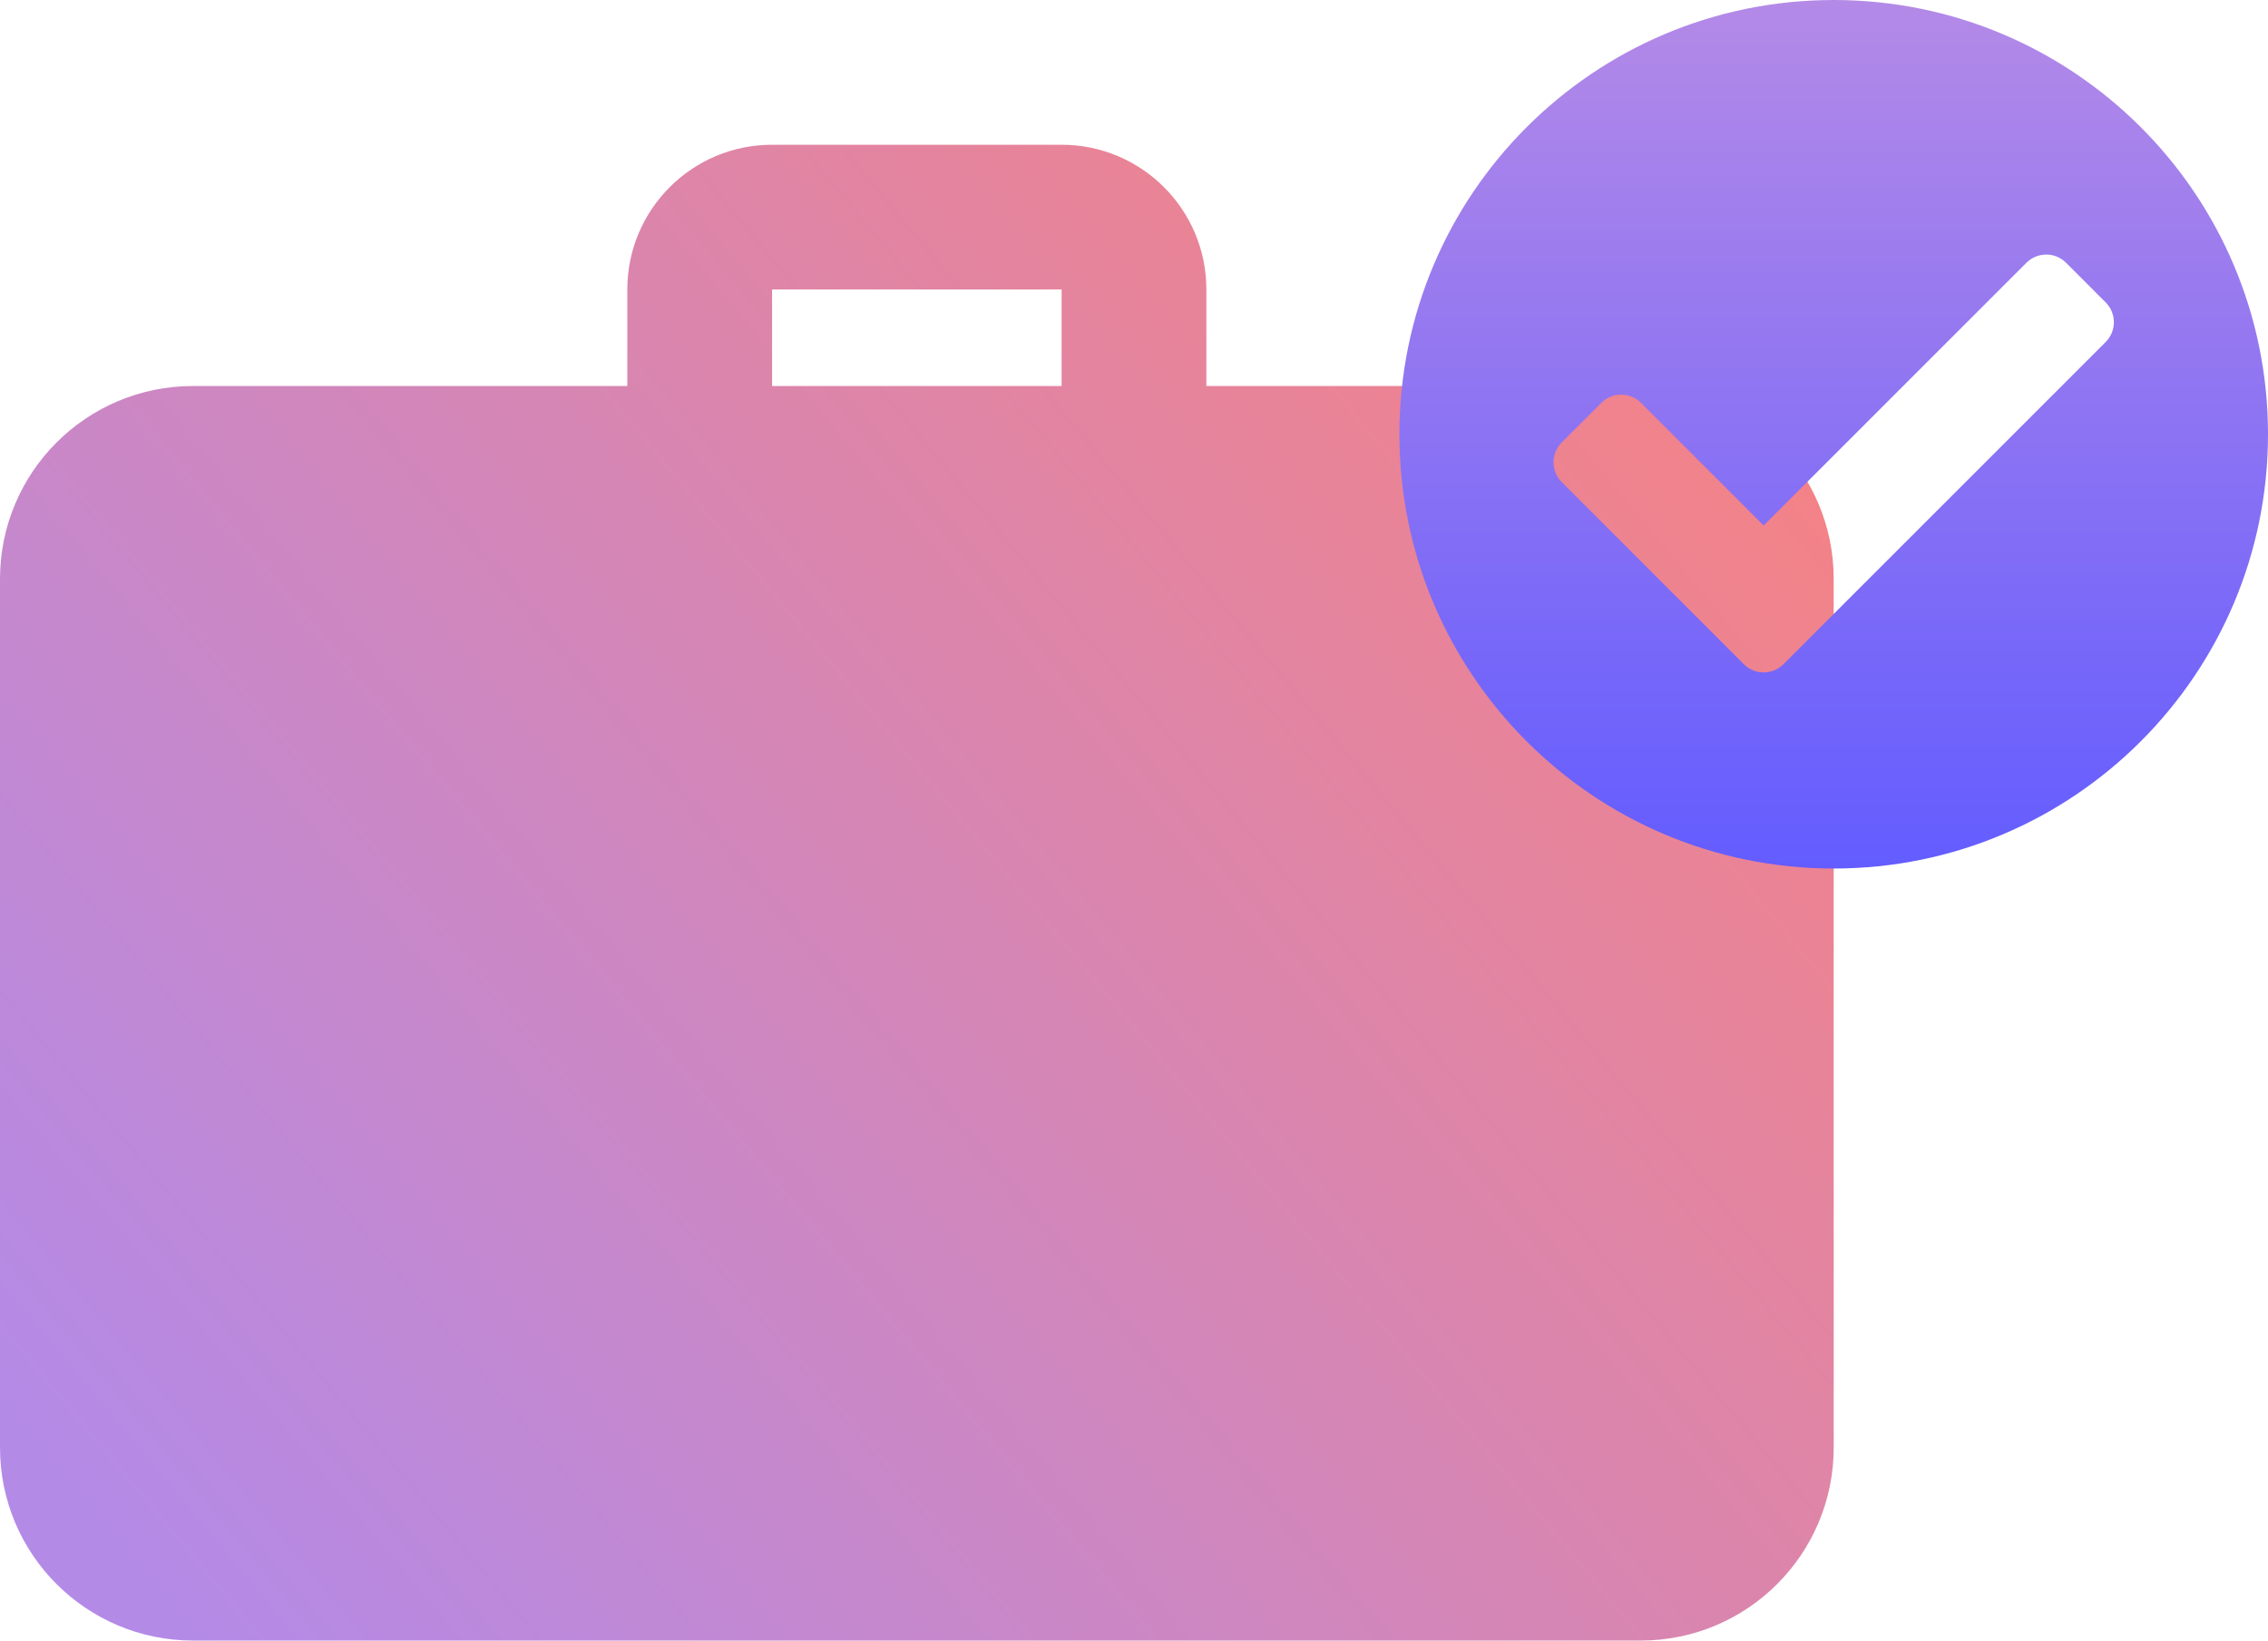 <svg xmlns="http://www.w3.org/2000/svg" width="47" height="34" viewBox="0 0 47 34">
    <defs>
        <linearGradient id="b09g2z46da" x1="0%" x2="100%" y1="83.276%" y2="16.724%">
            <stop offset="0%" stop-color="#B48AE7"/>
            <stop offset="100%" stop-color="#F68284"/>
        </linearGradient>
        <linearGradient id="p665lyluyb" x1="50%" x2="50%" y1="100%" y2="0%">
            <stop offset="0%" stop-color="#635CFF"/>
            <stop offset="100%" stop-color="#B48AE7"/>
        </linearGradient>
    </defs>
    <g fill="none" fill-rule="evenodd">
        <g>
            <g>
                <g>
                    <g fill="url(#b09g2z46da)" transform="translate(-180 -965) translate(180 963) translate(0 2) translate(0 3)">
                        <path d="M22 0c1.657 0 3 1.343 3 3v2h9c2.21 0 4 1.79 4 4v18c0 2.21-1.79 4-4 4H4c-2.21 0-4-1.79-4-4V9c0-2.21 1.79-4 4-4h9V3c0-1.657 1.343-3 3-3h6zm-6 3h6v2h-6V3z"/>
                    </g>
                    <path fill="url(#p665lyluyb)" d="M47 9c0 4.97-4.03 9-9 9s-9-4.03-9-9 4.03-9 9-9 9 4.03 9 9zm-10.041 4.765l6.677-6.677c.227-.227.227-.594 0-.821l-.82-.821c-.227-.227-.595-.227-.822 0l-5.446 5.445-2.542-2.542c-.227-.227-.594-.227-.821 0l-.821.821c-.227.227-.227.594 0 .821l3.774 3.774c.227.227.594.227.821 0z" style="mix-blend-mode:multiply" transform="translate(-180 -965) translate(180 963) translate(0 2)"/>
                </g>
            </g>
        </g>
    </g>
</svg>
